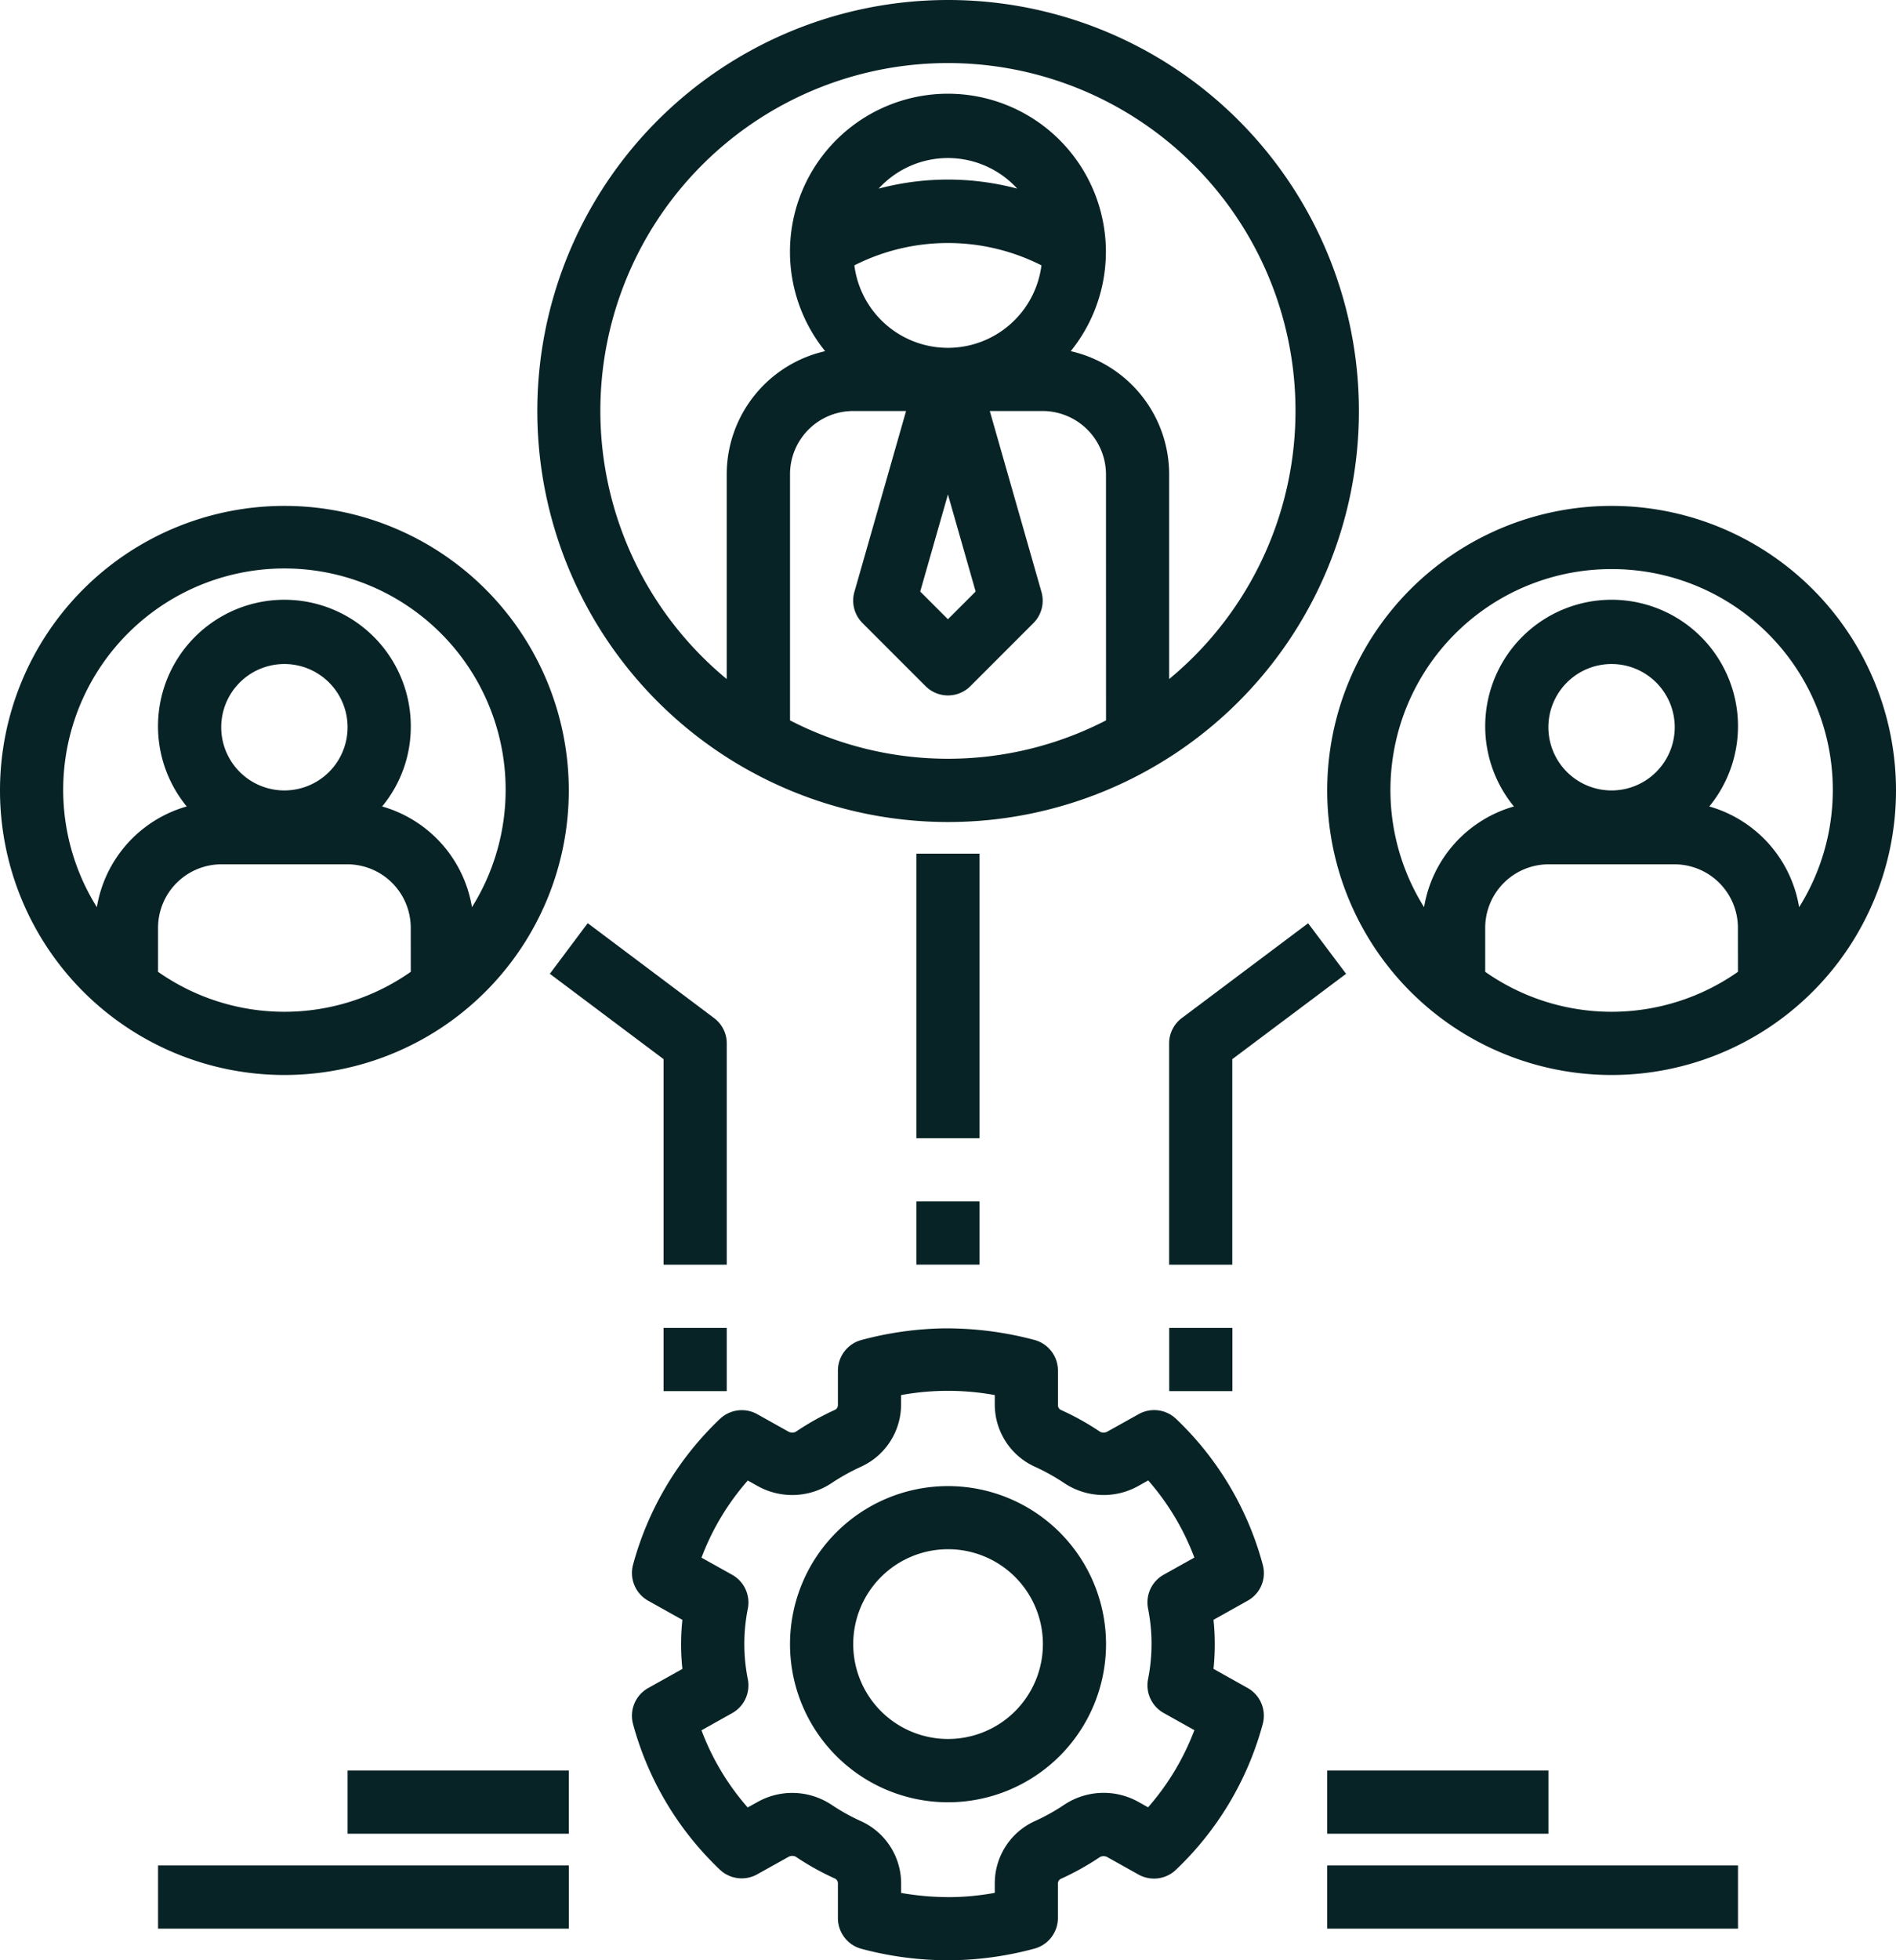<svg xmlns="http://www.w3.org/2000/svg" xmlns:xlink="http://www.w3.org/1999/xlink" width="41.807" height="43.201" viewBox="0 0 41.807 43.201">
  <defs>
    <clipPath id="clip-path">
      <rect id="Rectangle_41" data-name="Rectangle 41" width="41.807" height="43.201" fill="#082326"/>
    </clipPath>
  </defs>
  <g id="Group_51" data-name="Group 51" transform="translate(0 0)">
    <g id="Group_50" data-name="Group 50" transform="translate(0 0)" clip-path="url(#clip-path)">
      <path id="Path_34" data-name="Path 34" d="M17.339,0A9.058,9.058,0,1,0,26.4,9.058,9.058,9.058,0,0,0,17.339,0m3.485,15.876a7.6,7.6,0,0,1-6.968,0V10.451a1.394,1.394,0,0,1,1.393-1.393h1.166l-1.14,3.989a.7.7,0,0,0,.179.684l1.393,1.393a.7.7,0,0,0,.984,0h0l1.393-1.393a.7.7,0,0,0,.177-.684l-1.14-3.989H19.43a1.4,1.4,0,0,1,1.393,1.393ZM19.4,5.848a2.079,2.079,0,0,1-4.125,0,4.566,4.566,0,0,1,4.125,0m-3.59-1.691a2.069,2.069,0,0,1,2.924-.132c.046.041.09.086.132.132A5.948,5.948,0,0,0,15.811,4.157Zm2.139,8.879-.611.611-.611-.611.611-2.139Zm4.267,1.93V10.451a2.787,2.787,0,0,0-2.17-2.712,3.483,3.483,0,1,0-5.416,0,2.787,2.787,0,0,0-2.17,2.712v4.514a7.664,7.664,0,1,1,9.756,0" transform="translate(3.564 0)" fill="#082326"/>
      <path id="Path_35" data-name="Path 35" d="M26.73,20.336a6.271,6.271,0,1,0-6.271-6.271,6.271,6.271,0,0,0,6.271,6.271m2.786-2.274a4.848,4.848,0,0,1-5.573,0v-.974a1.4,1.4,0,0,1,1.393-1.395h2.786a1.4,1.4,0,0,1,1.393,1.395Zm-4.18-5.39a1.393,1.393,0,1,1,1.393,1.393,1.394,1.394,0,0,1-1.393-1.393M26.73,9.187a4.867,4.867,0,0,1,4.135,7.451,2.78,2.78,0,0,0-1.981-2.22,2.787,2.787,0,1,0-4.308,0,2.78,2.78,0,0,0-1.981,2.22A4.868,4.868,0,0,1,26.73,9.187" transform="translate(8.806 3.355)" fill="#082326"/>
      <rect id="Rectangle_33" data-name="Rectangle 33" width="1.393" height="6.271" transform="translate(20.206 18.813)" fill="#082326"/>
      <path id="Path_36" data-name="Path 36" d="M18.3,16.314a.7.7,0,0,0-.279.558v4.876h1.393V17.219l2.509-1.881-.837-1.114Z" transform="translate(7.758 6.123)" fill="#082326"/>
      <path id="Path_37" data-name="Path 37" d="M6.271,7.794a6.271,6.271,0,1,0,6.271,6.271A6.271,6.271,0,0,0,6.271,7.794M9.058,18.062a4.848,4.848,0,0,1-5.573,0v-.976a1.4,1.4,0,0,1,1.393-1.393H7.664a1.4,1.4,0,0,1,1.393,1.393ZM4.878,12.67a1.393,1.393,0,1,1,1.393,1.395A1.393,1.393,0,0,1,4.878,12.67m5.529,3.968a2.78,2.78,0,0,0-1.981-2.22,2.754,2.754,0,0,0,.632-1.748,2.787,2.787,0,1,0-4.941,1.748,2.78,2.78,0,0,0-1.981,2.22,4.878,4.878,0,1,1,8.271,0" transform="translate(0 3.355)" fill="#082326"/>
      <path id="Path_38" data-name="Path 38" d="M10.984,21.749h1.393V16.871a.694.694,0,0,0-.279-.556L9.311,14.223l-.835,1.116,2.508,1.881Z" transform="translate(3.648 6.122)" fill="#082326"/>
      <rect id="Rectangle_34" data-name="Rectangle 34" width="1.393" height="1.393" transform="translate(20.206 26.477)" fill="#082326"/>
      <path id="Path_39" data-name="Path 39" d="M14.8,34.141a7.387,7.387,0,0,0,1.914.253H16.8a7.377,7.377,0,0,0,1.818-.257.7.7,0,0,0,.516-.672v-.755a.117.117,0,0,1,.057-.107,5.907,5.907,0,0,0,.873-.486.177.177,0,0,1,.169.009l.678.379a.7.7,0,0,0,.82-.1,6.91,6.91,0,0,0,1.921-3.223.7.7,0,0,0-.333-.788l-.754-.422a5.255,5.255,0,0,0,0-1.081l.754-.422a.694.694,0,0,0,.333-.788,6.9,6.9,0,0,0-1.917-3.223.7.7,0,0,0-.82-.1l-.682.38a.174.174,0,0,1-.167.01,5.865,5.865,0,0,0-.874-.486.118.118,0,0,1-.057-.107v-.76a.7.7,0,0,0-.518-.672,7.548,7.548,0,0,0-2-.255,7.436,7.436,0,0,0-1.818.257.7.7,0,0,0-.516.672v.757a.118.118,0,0,1-.057.106,5.873,5.873,0,0,0-.874.488.177.177,0,0,1-.169-.01l-.677-.378a.7.7,0,0,0-.821.1,6.927,6.927,0,0,0-1.921,3.223.7.7,0,0,0,.335.787l.755.422a5.061,5.061,0,0,0,0,1.081l-.755.422a.7.7,0,0,0-.335.788A6.921,6.921,0,0,0,11.683,32.4a.7.7,0,0,0,.82.1l.682-.38a.174.174,0,0,1,.167-.009,5.922,5.922,0,0,0,.874.486.118.118,0,0,1,.057.107v.758A.7.7,0,0,0,14.8,34.141Zm-.669-3.181a1.565,1.565,0,0,0-1.626-.051l-.212.117a5.513,5.513,0,0,1-1.018-1.7l.677-.379a.7.7,0,0,0,.346-.74,3.962,3.962,0,0,1,0-1.568.7.7,0,0,0-.346-.74l-.677-.378a5.521,5.521,0,0,1,1.021-1.7l.207.116a1.565,1.565,0,0,0,1.628-.051,4.682,4.682,0,0,1,.668-.372,1.508,1.508,0,0,0,.877-1.376v-.2a5.761,5.761,0,0,1,2.066,0v.2a1.507,1.507,0,0,0,.877,1.376,4.554,4.554,0,0,1,.668.373,1.568,1.568,0,0,0,1.626.051l.212-.119a5.536,5.536,0,0,1,1.018,1.7l-.677.378a.7.7,0,0,0-.346.738,3.976,3.976,0,0,1,0,1.571.7.7,0,0,0,.346.738l.677.379a5.559,5.559,0,0,1-1.021,1.7l-.207-.116a1.573,1.573,0,0,0-1.629.051,4.4,4.4,0,0,1-.667.372,1.506,1.506,0,0,0-.877,1.378v.2a5.666,5.666,0,0,1-.958.094,6.12,6.12,0,0,1-1.107-.092v-.2a1.509,1.509,0,0,0-.877-1.378A4.418,4.418,0,0,1,14.132,30.96Z" transform="translate(4.193 8.807)" fill="#082326"/>
      <path id="Path_40" data-name="Path 40" d="M19.146,26.379a3.484,3.484,0,1,0-3.485,3.485,3.485,3.485,0,0,0,3.485-3.485m-5.574,0a2.091,2.091,0,1,1,2.09,2.09,2.09,2.09,0,0,1-2.09-2.09" transform="translate(5.242 9.855)" fill="#082326"/>
      <rect id="Rectangle_35" data-name="Rectangle 35" width="1.393" height="1.393" transform="translate(25.781 29.265)" fill="#082326"/>
      <rect id="Rectangle_36" data-name="Rectangle 36" width="1.393" height="1.393" transform="translate(14.632 29.265)" fill="#082326"/>
      <rect id="Rectangle_37" data-name="Rectangle 37" width="9.058" height="1.393" transform="translate(29.265 41.111)" fill="#082326"/>
      <rect id="Rectangle_38" data-name="Rectangle 38" width="9.058" height="1.393" transform="translate(3.485 41.111)" fill="#082326"/>
      <rect id="Rectangle_39" data-name="Rectangle 39" width="4.878" height="1.393" transform="translate(29.265 39.019)" fill="#082326"/>
      <rect id="Rectangle_40" data-name="Rectangle 40" width="4.878" height="1.393" transform="translate(7.664 39.019)" fill="#082326"/>
    </g>
  </g>
</svg>
